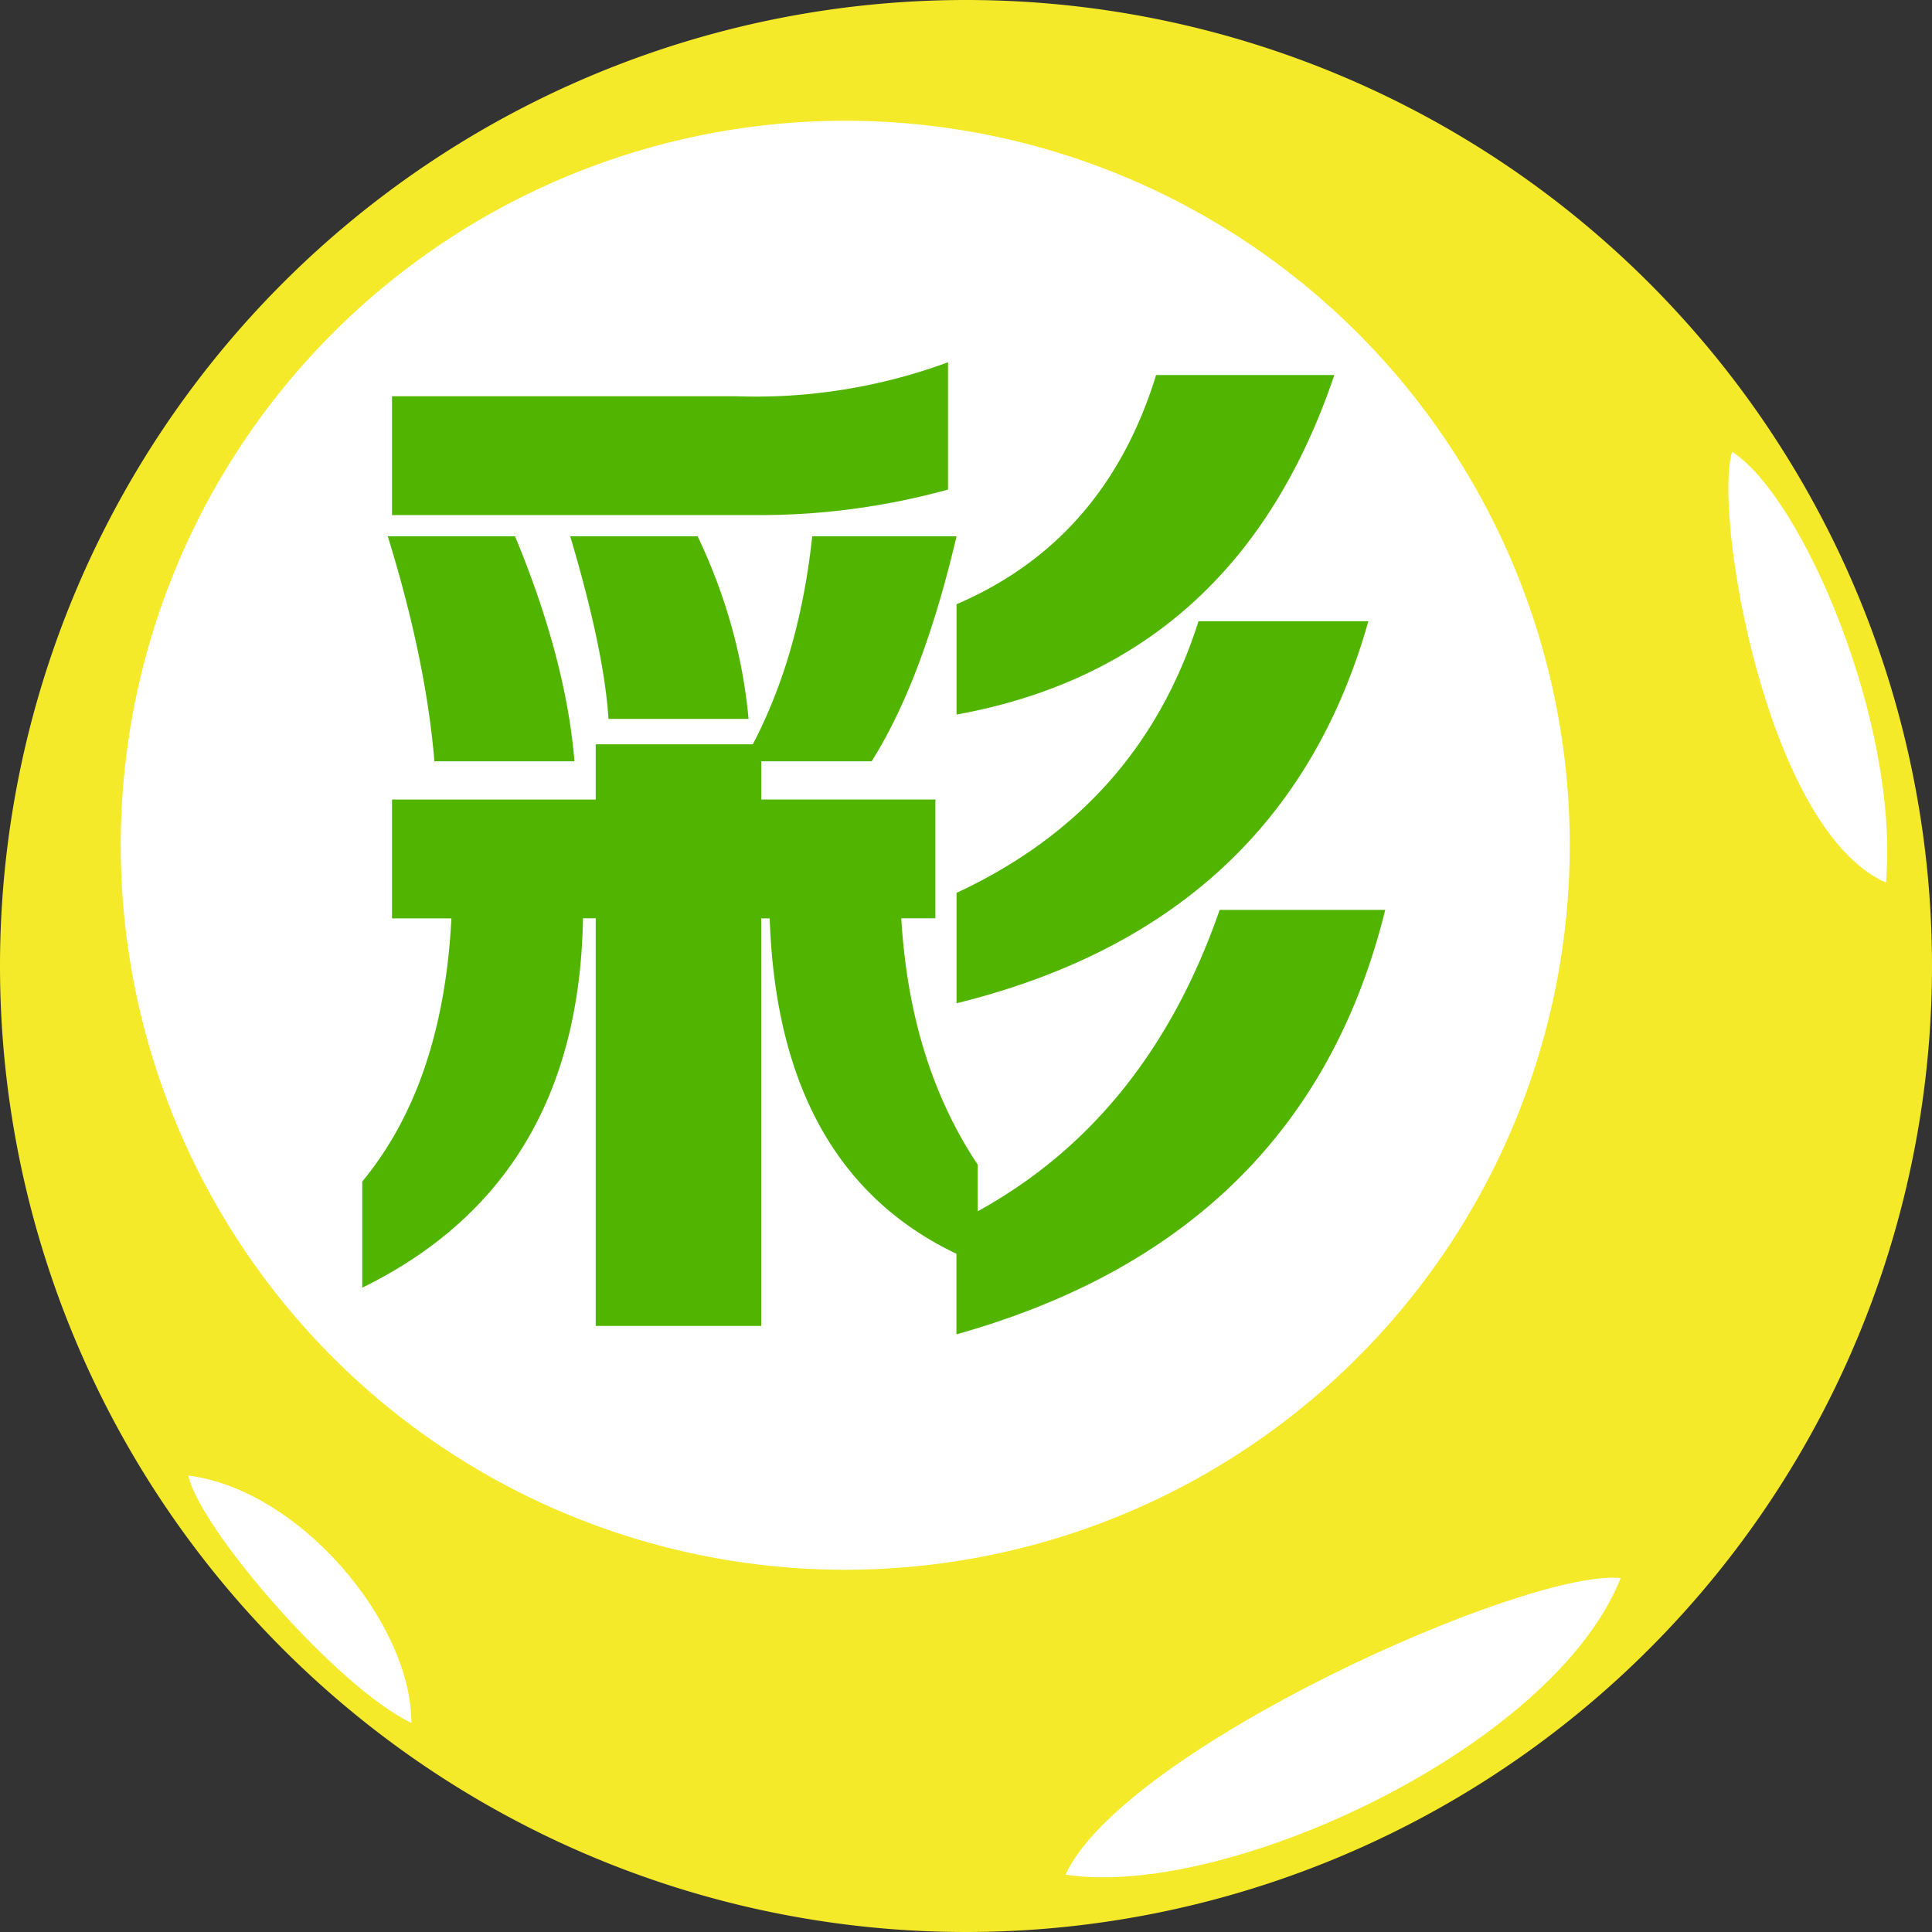 <?xml version="1.0" standalone="no"?><!DOCTYPE svg PUBLIC "-//W3C//DTD SVG 1.1//EN" "http://www.w3.org/Graphics/SVG/1.1/DTD/svg11.dtd"><svg t="1612678423123" class="icon" viewBox="0 0 1024 1024" version="1.1" xmlns="http://www.w3.org/2000/svg" p-id="12709" xmlns:xlink="http://www.w3.org/1999/xlink" width="48" height="48"><rect x="0" y="0" width="1024" height="1024" fill="#333333" stroke="none"/><defs><style type="text/css"></style></defs><path d="M512 512m-512 0a512 512 0 1 0 1024 0 512 512 0 1 0-1024 0Z" fill="#f4ea2a" p-id="12710"></path><path d="M448 448m-384 0a384 384 0 1 0 768 0 384 384 0 1 0-768 0Z" fill="#FFFFFF" p-id="12711"></path><path d="M506.982 284.262c-11.981 50.995-26.982 90.726-45.005 119.245H403.507v20.224h92.262v62.976H477.696c3.021 51.046 16.486 94.566 40.499 130.56v24.73c60.006-32.973 102.758-86.272 128.256-159.744h87.757c-28.518 115.507-104.243 190.464-227.277 224.973v-42.701c-62.976-30.003-96-89.293-98.97-177.766H403.456v216.013H315.75v-216.064h-6.758c-1.536 93.03-40.448 158.31-116.992 195.789v-56.269c28.518-34.458 44.237-80.998 47.258-139.469h-31.488v-62.976h107.981v-29.286h83.251c16.486-31.488 26.982-68.25 31.488-110.234h76.493z m-299.213-74.24h182.272a294.81 294.81 0 0 0 112.435-18.022v67.482a375.757 375.757 0 0 1-103.475 13.517H207.77v-62.976z m299.213 321.741V473.242c64.512-30.003 107.264-77.978 128.256-143.974h90.01c-30.003 106.496-102.758 173.978-218.266 202.496z m0-153.037V320.256c52.531-22.528 87.757-62.976 105.779-121.498h94.464c-34.458 101.99-101.222 161.997-200.192 179.968zM205.517 284.262h67.482c18.022 43.52 28.518 83.251 31.488 119.245h-74.24c-3.021-35.994-11.264-75.776-24.73-119.296z m96.768 0h67.482c15.002 31.488 23.962 63.744 26.982 96.768h-74.24c-1.536-24.064-8.243-56.32-20.275-96.768z" fill="#51B500" p-id="12712"></path><path d="M918.067 239.462c-10.086 32.051 17.766 200.192 81.562 228.352 7.066-84.992-44.595-204.8-81.562-228.352zM564.736 993.638c30.72-66.765 244.378-162.304 294.246-157.235-35.84 90.47-210.176 170.394-294.195 157.184zM99.789 782.08c6.042 27.904 78.131 111.821 118.272 131.123 0-53.197-59.238-123.699-118.272-131.123z" fill="#FFFFFF" p-id="12713"></path></svg>